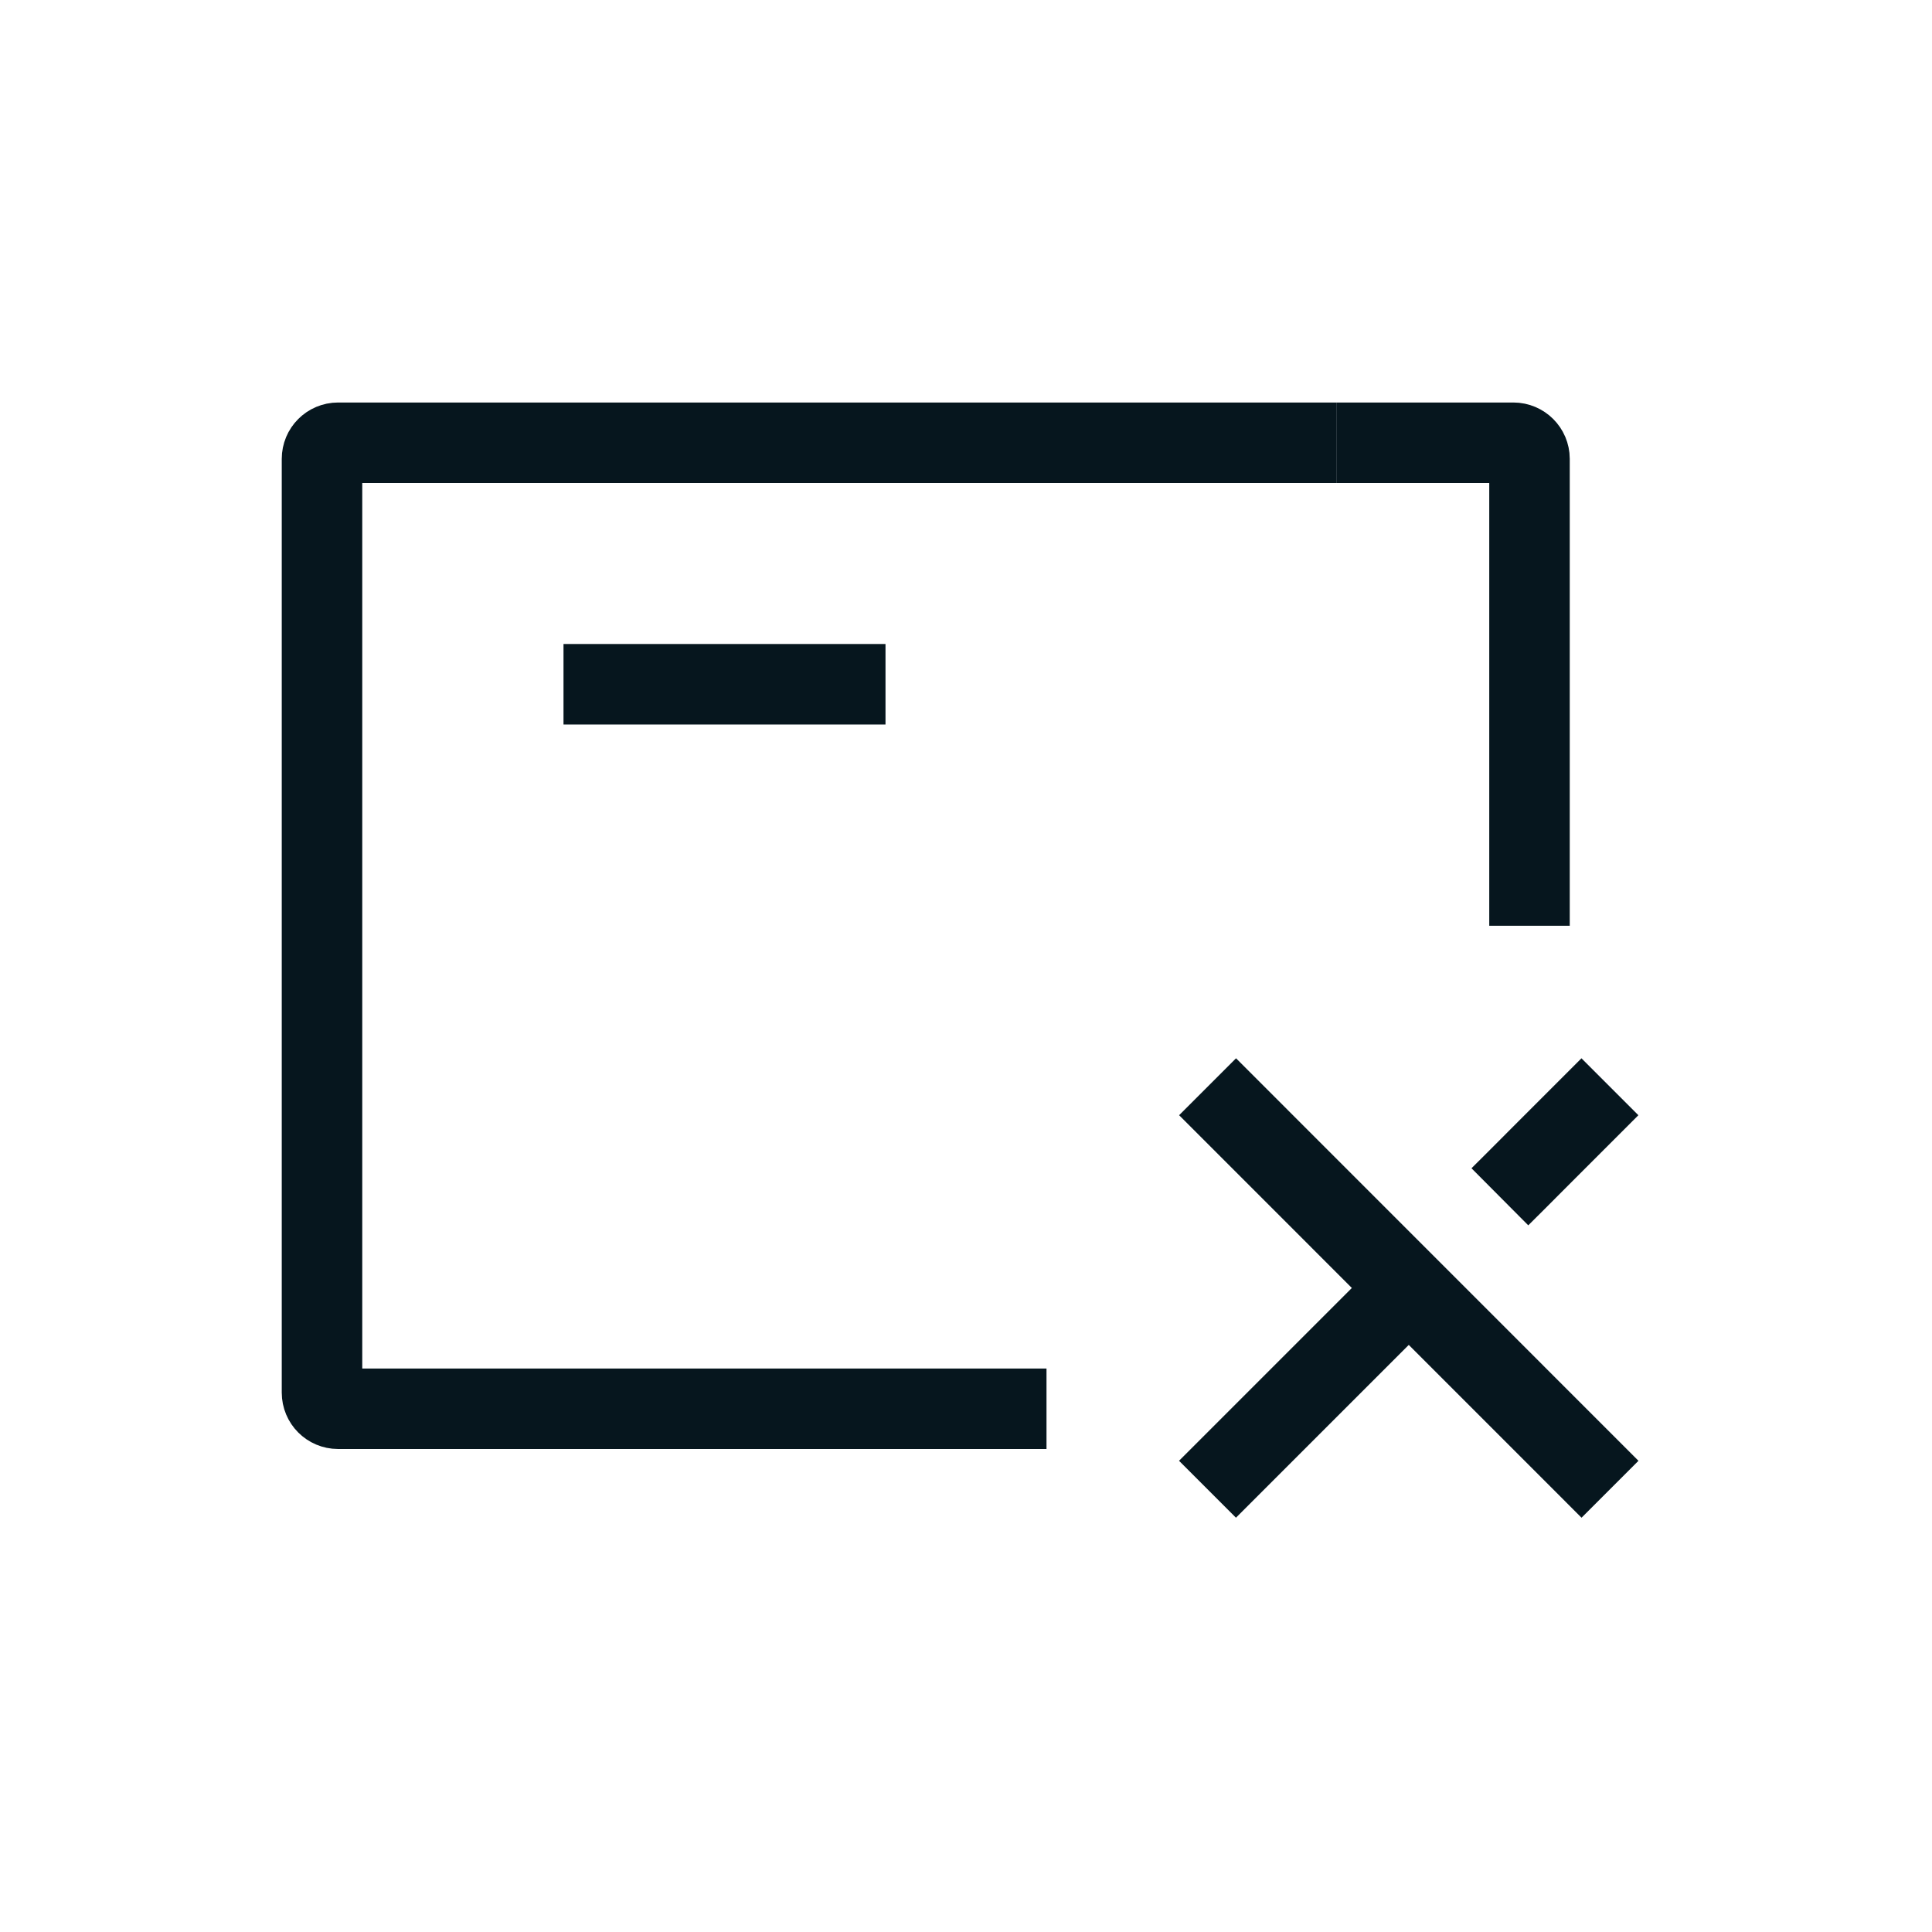 <svg width="24" height="24" viewBox="0 0 24 24" fill="none" xmlns="http://www.w3.org/2000/svg">
<path d="M11 8.5H7" stroke="#06161E"/>
<path d="M16.6 5.5H4.2C4.089 5.5 4 5.59 4 5.7V17.3C4 17.41 4.089 17.5 4.2 17.5H13" stroke="#06161E"/>
<path d="M16.6 5.5H18.8C18.91 5.5 19 5.59 19 5.7V11.5" stroke="#06161E"/>
<path d="M15.001 13.5L20 18.5" stroke="#06161E"/>
<path d="M19.999 13.5L19.218 14.281L18.828 14.672L18.632 14.867M15 18.5L17.5 16" stroke="#06161E"/>
</svg>
